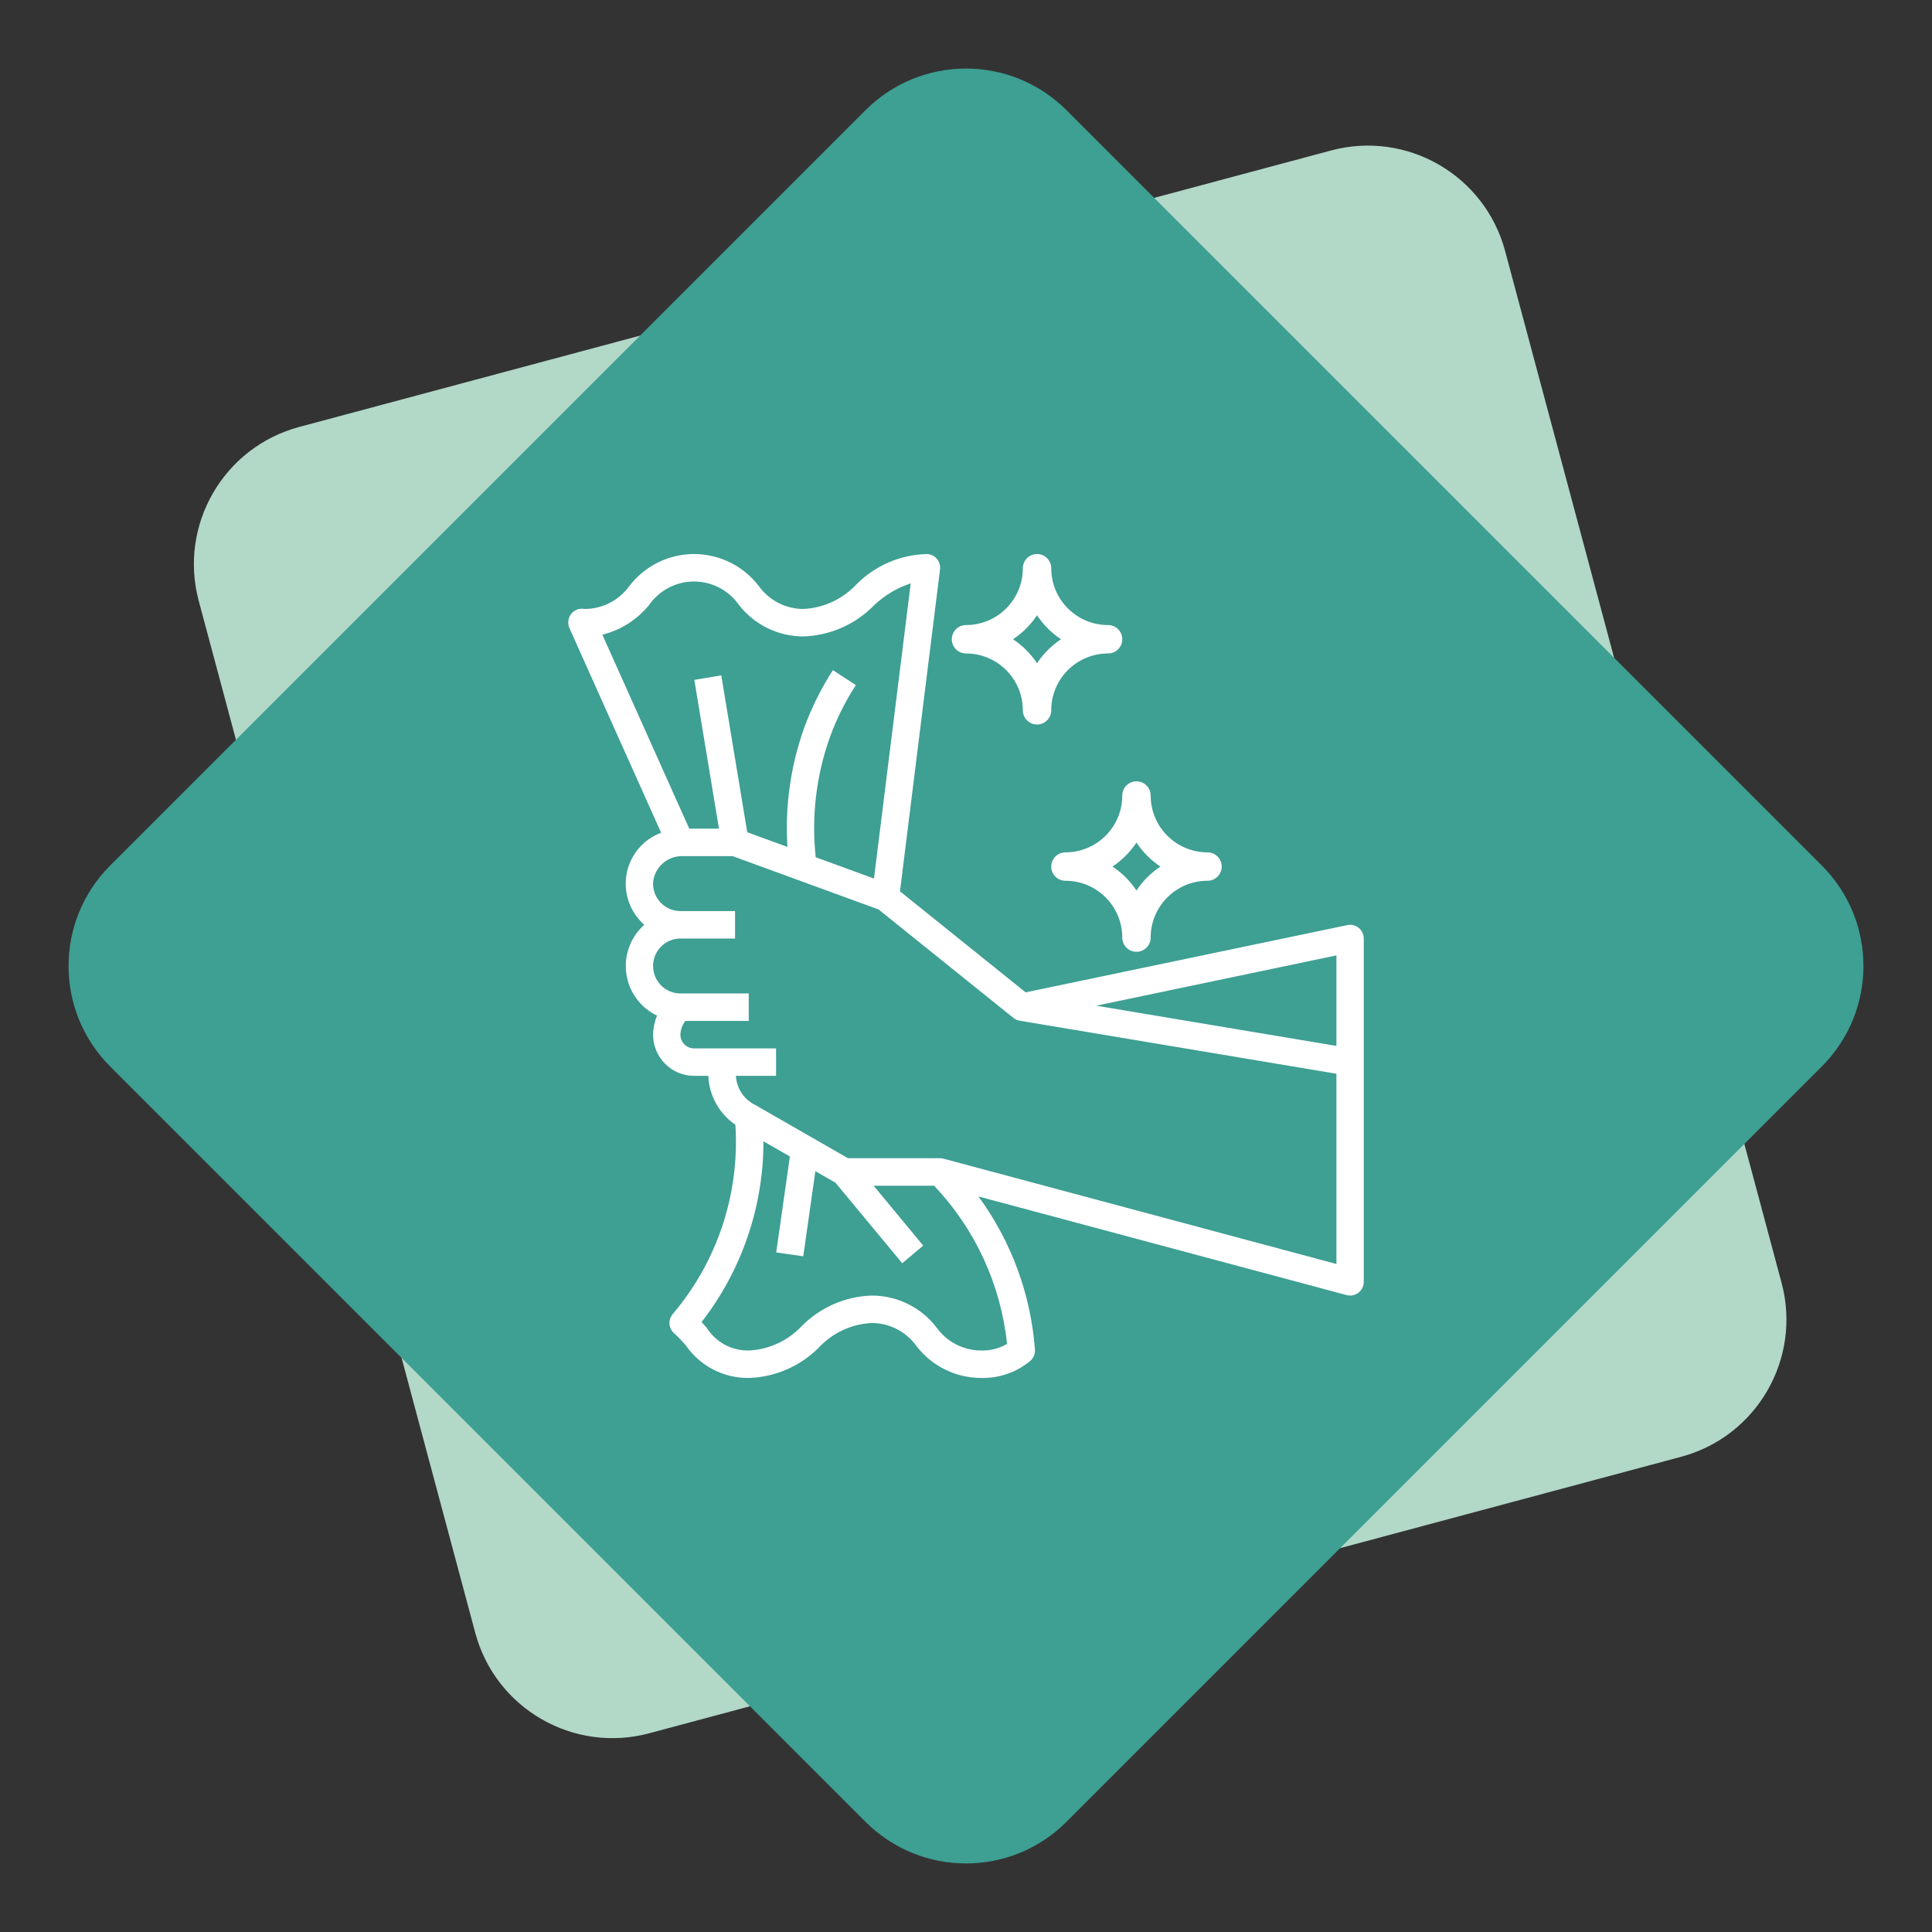 <svg width="136" height="136" viewBox="0 0 136 136" fill="none" xmlns="http://www.w3.org/2000/svg">
<rect x="0" y="0" width="136" height="136" fill="#333333" stroke="none"/>
<path fill-rule="evenodd" clip-rule="evenodd" d="M93.7 10.592C99.035 9.163 104.518 12.329 105.948 17.663L125.411 90.301C126.84 95.635 123.674 101.119 118.34 102.548L45.702 122.011C40.367 123.441 34.884 120.275 33.455 114.94L13.991 42.303C12.562 36.968 15.728 31.485 21.062 30.055L93.7 10.592Z" fill="#B2D8C8"/>
<path fill-rule="evenodd" clip-rule="evenodd" d="M60.929 7.755C64.834 3.849 71.166 3.849 75.071 7.755L128.245 60.929C132.151 64.834 132.151 71.166 128.245 75.071L75.071 128.246C71.166 132.151 64.834 132.151 60.929 128.246L7.755 75.071C3.849 71.166 3.849 64.834 7.755 60.929L60.929 7.755Z" fill="#3E9F93"/>
<path fill-rule="evenodd" clip-rule="evenodd" d="M79 45C79 45.552 78.552 46 78 46C75.791 46 74 47.791 74 50C74 50.552 73.552 51 73 51C72.448 51 72 50.552 72 50C72 47.791 70.209 46 68 46C67.448 46 67 45.552 67 45C67 44.448 67.448 44 68 44C70.209 44 72 42.209 72 40C72 39.448 72.448 39 73 39C73.552 39 74 39.448 74 40C74 42.209 75.791 44 78 44C78.552 44 79 44.448 79 45ZM71.312 44.999C71.981 45.444 72.555 46.018 72.999 46.687C73.444 46.018 74.018 45.444 74.686 44.999C74.018 44.555 73.444 43.981 72.999 43.312C72.555 43.981 71.981 44.555 71.312 44.999Z" fill="white"/>
<path fill-rule="evenodd" clip-rule="evenodd" d="M79 66C79 63.791 77.209 62 75 62C74.448 62 74 61.552 74 61C74 60.448 74.448 60 75 60C77.209 60 79 58.209 79 56C79 55.448 79.448 55 80 55C80.552 55 81 55.448 81 56C81 58.209 82.791 60 85 60C85.552 60 86 60.448 86 61C86 61.552 85.552 62 85 62C82.791 62 81 63.791 81 66C81 66.552 80.552 67 80 67C79.448 67 79 66.552 79 66ZM81.686 60.999C81.018 60.555 80.444 59.981 79.999 59.312C79.555 59.981 78.981 60.555 78.312 60.999C78.981 61.444 79.555 62.018 79.999 62.687C80.444 62.018 81.018 61.444 81.686 60.999Z" fill="white"/>
<path fill-rule="evenodd" clip-rule="evenodd" d="M94.846 65.12L72.199 69.856L63.353 62.744L66.172 40.083C66.205 39.807 66.119 39.531 65.936 39.324C65.753 39.117 65.49 38.999 65.214 39C63.351 39.055 61.58 39.826 60.267 41.155C59.295 42.189 57.961 42.803 56.547 42.867C55.296 42.864 54.124 42.255 53.399 41.232C52.309 39.824 50.633 39.001 48.857 39.001C47.082 39.001 45.406 39.824 44.316 41.232C43.59 42.253 42.42 42.861 41.172 42.867C41.172 42.867 41.017 42.853 40.988 42.852C40.656 42.837 40.341 43.001 40.162 43.283C39.978 43.56 39.949 43.913 40.085 44.216L46.537 58.619C45.332 59.066 44.431 60.093 44.143 61.352C43.855 62.61 44.217 63.93 45.107 64.861C45.186 64.945 45.268 65.025 45.354 65.1C44.384 65.96 43.909 67.252 44.089 68.54C44.27 69.827 45.082 70.937 46.252 71.493C46.074 71.918 45.98 72.372 45.972 72.832C45.972 74.434 47.265 75.732 48.859 75.732H49.86C49.915 77.119 50.623 78.397 51.767 79.174C52.08 84.023 50.498 88.803 47.358 92.498C47.012 92.902 47.058 93.513 47.461 93.86C47.758 94.13 48.037 94.421 48.294 94.73C49.301 96.173 50.953 97.022 52.707 96.998C54.57 96.944 56.341 96.172 57.654 94.844C58.626 93.809 59.96 93.195 61.374 93.132C62.624 93.135 63.797 93.743 64.522 94.766C65.611 96.174 67.287 96.998 69.062 96.998C70.309 97.031 71.527 96.615 72.495 95.824C72.738 95.628 72.872 95.325 72.854 95.012C72.565 91.111 71.187 87.372 68.877 84.223L94.79 91.165C95.079 91.243 95.387 91.181 95.624 90.998C95.861 90.815 96 90.532 96 90.232V66.066C96 65.776 95.87 65.501 95.646 65.318C95.422 65.134 95.128 65.061 94.846 65.12ZM42.402 44.678C43.703 44.355 44.862 43.615 45.705 42.569C46.43 41.543 47.604 40.934 48.856 40.934C50.108 40.934 51.282 41.543 52.007 42.569C53.096 43.977 54.772 44.8 56.547 44.8C58.41 44.745 60.181 43.974 61.493 42.645C62.233 41.925 63.127 41.385 64.108 41.067L61.522 61.843L57.421 60.346C57.113 57.491 57.453 54.603 58.417 51.899C58.887 50.609 59.501 49.377 60.245 48.226L58.63 47.174C57.808 48.447 57.131 49.809 56.61 51.234C55.649 53.918 55.248 56.773 55.432 59.619L52.601 58.584L50.773 47.541L48.876 47.858L50.61 58.333H48.519L42.402 44.678ZM69.063 95.066C69.704 95.088 70.338 94.926 70.891 94.599C70.448 90.42 68.642 86.506 65.754 83.466H61.497L64.99 87.683L63.511 88.923L58.811 83.255L57.397 82.443L56.544 88.436L54.64 88.162L55.602 81.408L53.742 80.34C53.745 84.95 52.212 89.427 49.389 93.061C49.511 93.194 49.628 93.329 49.744 93.463C50.384 94.482 51.509 95.09 52.708 95.066C54.122 95.002 55.456 94.388 56.428 93.354C57.741 92.025 59.512 91.253 61.375 91.199C63.15 91.199 64.826 92.023 65.915 93.431C66.641 94.454 67.813 95.062 69.063 95.066ZM94.075 88.976L66.423 81.565C66.342 81.544 66.259 81.533 66.175 81.532H59.696L53.173 77.788C52.377 77.405 51.852 76.618 51.802 75.733H54.63V73.799H48.858C48.326 73.799 47.896 73.367 47.896 72.833C47.908 72.482 48.031 72.144 48.245 71.866H52.706V69.933H47.896C46.833 69.933 45.972 69.067 45.972 68C45.972 66.932 46.833 66.066 47.896 66.066H51.744V64.133H47.896C47.367 64.134 46.861 63.916 46.497 63.53C46.133 63.145 45.943 62.626 45.972 62.095C46.085 61.032 46.995 60.235 48.059 60.267H51.575L61.846 64.021L71.342 71.657C71.471 71.759 71.624 71.825 71.786 71.851L94.075 75.585V88.976ZM77.168 70.794L94.075 73.625V67.254L77.168 70.794Z" fill="white"/>
</svg>
